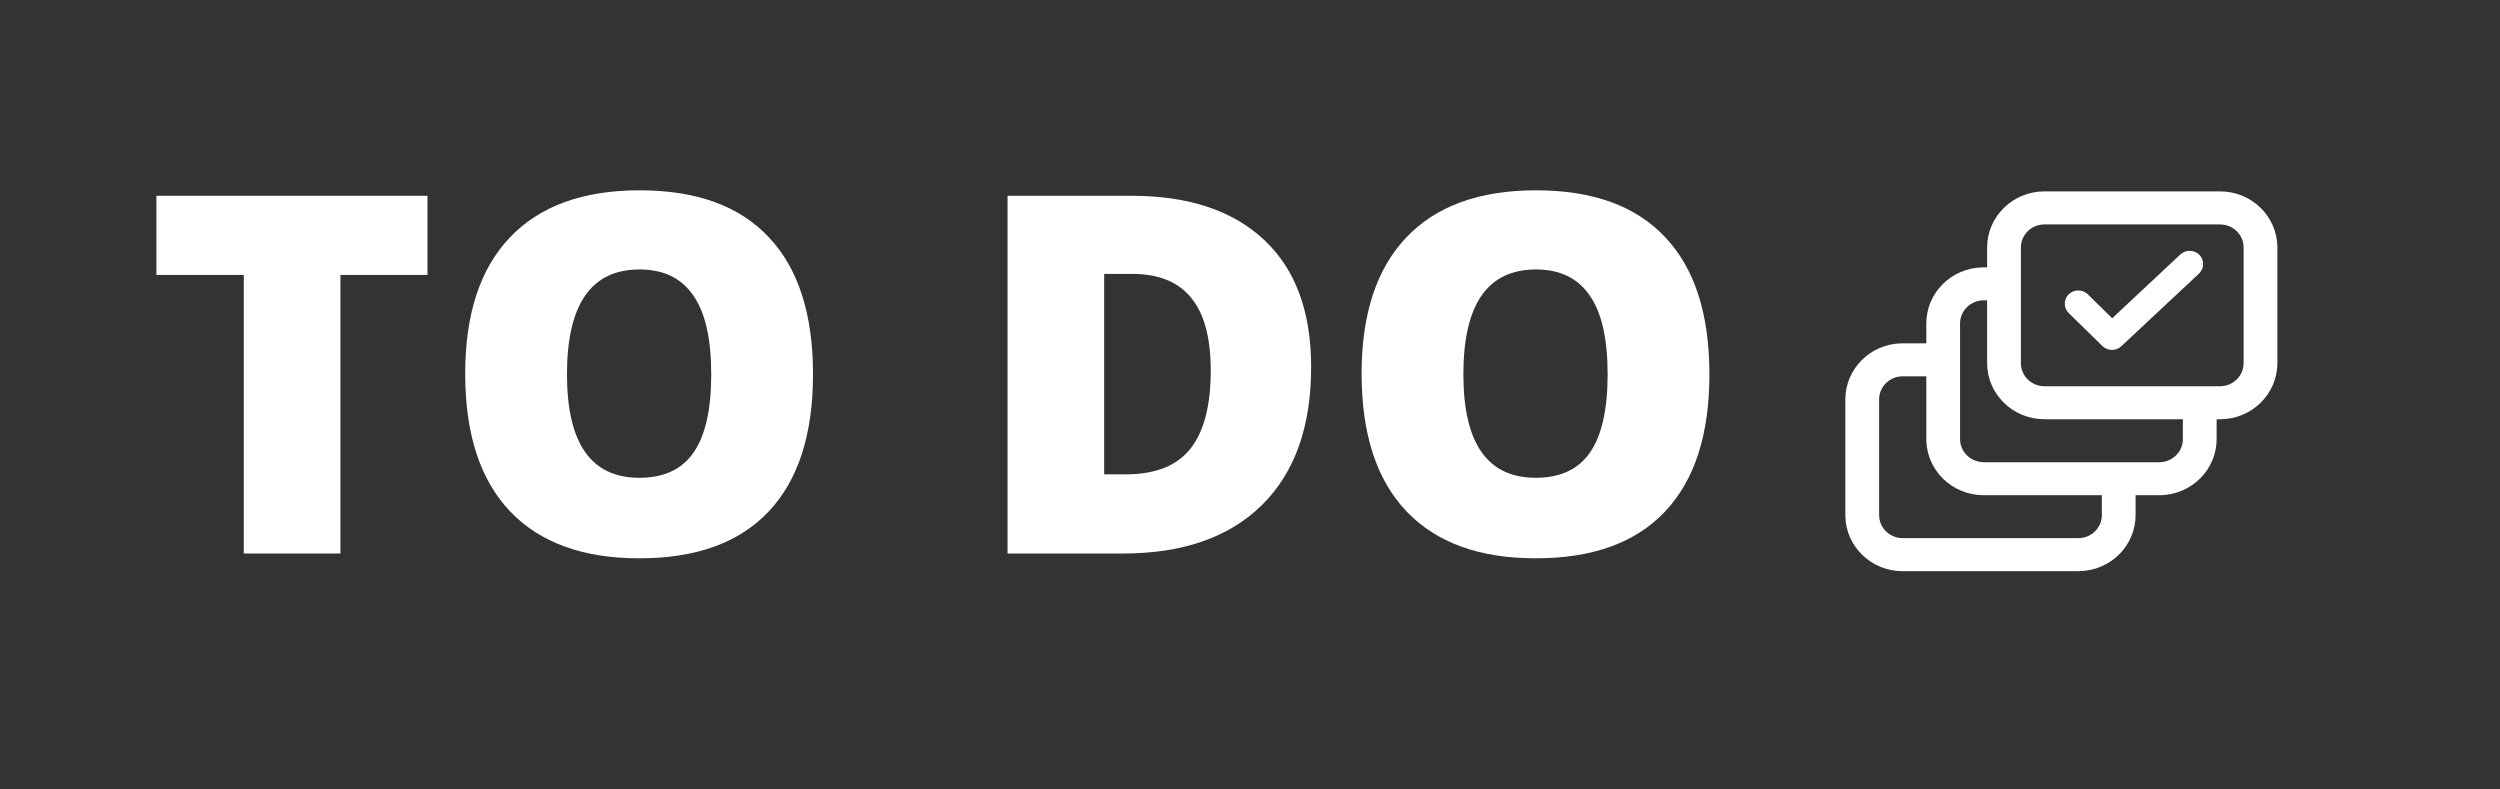 <svg xmlns="http://www.w3.org/2000/svg" xmlns:xlink="http://www.w3.org/1999/xlink" width="152" zoomAndPan="magnify" viewBox="0 0 114 36" height="48" preserveAspectRatio="xMidYMid meet" version="1.0"><rect x="0" y="0" width="114" height="36" fill="#333333" stroke="none"/><defs><g/><clipPath id="id1"><path d="M 90 8.625 L 103.848 8.625 L 103.848 20 L 90 20 Z M 90 8.625 " clip-rule="nonzero"/></clipPath><clipPath id="id2"><path d="M 84.148 15.301 L 97.582 15.301 L 97.582 26.047 L 84.148 26.047 Z M 84.148 15.301 " clip-rule="nonzero"/></clipPath></defs><g clip-path="url(#id1)"><path fill="#ffffff" d="M 93.227 10.234 L 101.234 10.234 C 101.828 10.234 102.309 10.703 102.309 11.289 L 102.309 16.559 C 102.309 17.141 101.828 17.613 101.234 17.613 L 93.227 17.613 C 92.633 17.613 92.152 17.141 92.152 16.559 L 92.152 11.289 C 92.152 10.703 92.633 10.234 93.227 10.234 Z M 101.234 8.727 L 93.227 8.727 C 91.785 8.727 90.613 9.871 90.613 11.289 L 90.613 16.559 C 90.613 17.973 91.785 19.117 93.227 19.117 L 101.234 19.117 C 102.676 19.117 103.848 17.973 103.848 16.559 L 103.848 11.289 C 103.848 9.871 102.676 8.727 101.234 8.727 " fill-opacity="1" fill-rule="nonzero"/></g><path fill="#ffffff" d="M 91.227 12.191 L 91.227 13.695 L 90.457 13.695 C 89.875 13.695 89.398 14.148 89.379 14.715 L 89.379 20.023 C 89.379 20.594 89.844 21.055 90.422 21.074 L 90.457 21.078 L 98.461 21.078 C 99.043 21.078 99.52 20.621 99.539 20.059 L 99.539 18.516 L 101.078 18.516 L 101.078 20.023 C 101.078 21.418 99.934 22.555 98.512 22.582 L 90.457 22.582 C 89.027 22.582 87.867 21.461 87.84 20.07 L 87.84 14.75 C 87.84 13.352 88.984 12.215 90.41 12.191 L 91.227 12.191 " fill-opacity="1" fill-rule="nonzero"/><g clip-path="url(#id2)"><path fill="#ffffff" d="M 88.305 15.656 L 88.305 17.16 L 86.762 17.16 C 86.18 17.16 85.707 17.613 85.688 18.18 L 85.688 23.484 C 85.688 24.055 86.148 24.52 86.727 24.539 L 94.77 24.539 C 95.352 24.539 95.824 24.086 95.844 23.523 L 95.844 21.98 L 97.383 21.98 L 97.383 23.484 C 97.383 24.883 96.242 26.02 94.82 26.043 L 94.77 26.047 L 86.762 26.047 C 85.336 26.047 84.172 24.926 84.148 23.535 L 84.148 18.215 C 84.148 16.816 85.289 15.68 86.715 15.656 L 88.305 15.656 " fill-opacity="1" fill-rule="nonzero"/></g><path fill="#ffffff" d="M 99.422 11.605 C 99.668 11.375 100.059 11.383 100.293 11.621 C 100.52 11.855 100.52 12.219 100.297 12.449 L 100.273 12.477 L 96.73 15.789 C 96.5 16.008 96.137 16.012 95.895 15.801 L 95.871 15.781 L 94.332 14.273 C 94.094 14.039 94.094 13.656 94.332 13.422 C 94.566 13.195 94.938 13.184 95.18 13.398 L 96.316 14.512 L 99.422 11.605 " fill-opacity="1" fill-rule="nonzero"/><g fill="#ffffff" fill-opacity="1"><g transform="translate(6.57, 25.24)"><g><path d="M 8.953 0 L 4.547 0 L 4.547 -12.703 L 0.562 -12.703 L 0.562 -16.312 L 12.922 -16.312 L 12.922 -12.703 L 8.953 -12.703 Z M 8.953 0 "/></g></g></g><g fill="#ffffff" fill-opacity="1"><g transform="translate(20.057, 25.24)"><g><path d="M 17.016 -8.172 C 17.016 -5.43 16.344 -3.348 15 -1.922 C 13.656 -0.492 11.688 0.219 9.094 0.219 C 6.531 0.219 4.566 -0.492 3.203 -1.922 C 1.836 -3.359 1.156 -5.453 1.156 -8.203 C 1.156 -10.91 1.832 -12.977 3.188 -14.406 C 4.551 -15.844 6.523 -16.562 9.109 -16.562 C 11.703 -16.562 13.664 -15.848 15 -14.422 C 16.344 -13.004 17.016 -10.922 17.016 -8.172 Z M 5.797 -8.172 C 5.797 -5.023 6.895 -3.453 9.094 -3.453 C 10.207 -3.453 11.031 -3.832 11.562 -4.594 C 12.102 -5.363 12.375 -6.555 12.375 -8.172 C 12.375 -9.805 12.098 -11.008 11.547 -11.781 C 11.004 -12.562 10.191 -12.953 9.109 -12.953 C 6.898 -12.953 5.797 -11.359 5.797 -8.172 Z M 5.797 -8.172 "/></g></g></g><g fill="#ffffff" fill-opacity="1"><g transform="translate(38.249, 25.24)"><g/></g></g><g fill="#ffffff" fill-opacity="1"><g transform="translate(44.179, 25.24)"><g><path d="M 15.609 -8.5 C 15.609 -5.781 14.859 -3.68 13.359 -2.203 C 11.859 -0.734 9.75 0 7.031 0 L 1.766 0 L 1.766 -16.312 L 7.406 -16.312 C 10.02 -16.312 12.039 -15.641 13.469 -14.297 C 14.895 -12.961 15.609 -11.031 15.609 -8.5 Z M 11.031 -8.344 C 11.031 -9.832 10.734 -10.938 10.141 -11.656 C 9.555 -12.383 8.66 -12.75 7.453 -12.75 L 6.172 -12.75 L 6.172 -3.609 L 7.156 -3.609 C 8.488 -3.609 9.469 -3.992 10.094 -4.766 C 10.719 -5.547 11.031 -6.738 11.031 -8.344 Z M 11.031 -8.344 "/></g></g></g><g fill="#ffffff" fill-opacity="1"><g transform="translate(60.933, 25.24)"><g><path d="M 17.016 -8.172 C 17.016 -5.43 16.344 -3.348 15 -1.922 C 13.656 -0.492 11.688 0.219 9.094 0.219 C 6.531 0.219 4.566 -0.492 3.203 -1.922 C 1.836 -3.359 1.156 -5.453 1.156 -8.203 C 1.156 -10.91 1.832 -12.977 3.188 -14.406 C 4.551 -15.844 6.523 -16.562 9.109 -16.562 C 11.703 -16.562 13.664 -15.848 15 -14.422 C 16.344 -13.004 17.016 -10.922 17.016 -8.172 Z M 5.797 -8.172 C 5.797 -5.023 6.895 -3.453 9.094 -3.453 C 10.207 -3.453 11.031 -3.832 11.562 -4.594 C 12.102 -5.363 12.375 -6.555 12.375 -8.172 C 12.375 -9.805 12.098 -11.008 11.547 -11.781 C 11.004 -12.562 10.191 -12.953 9.109 -12.953 C 6.898 -12.953 5.797 -11.359 5.797 -8.172 Z M 5.797 -8.172 "/></g></g></g></svg>